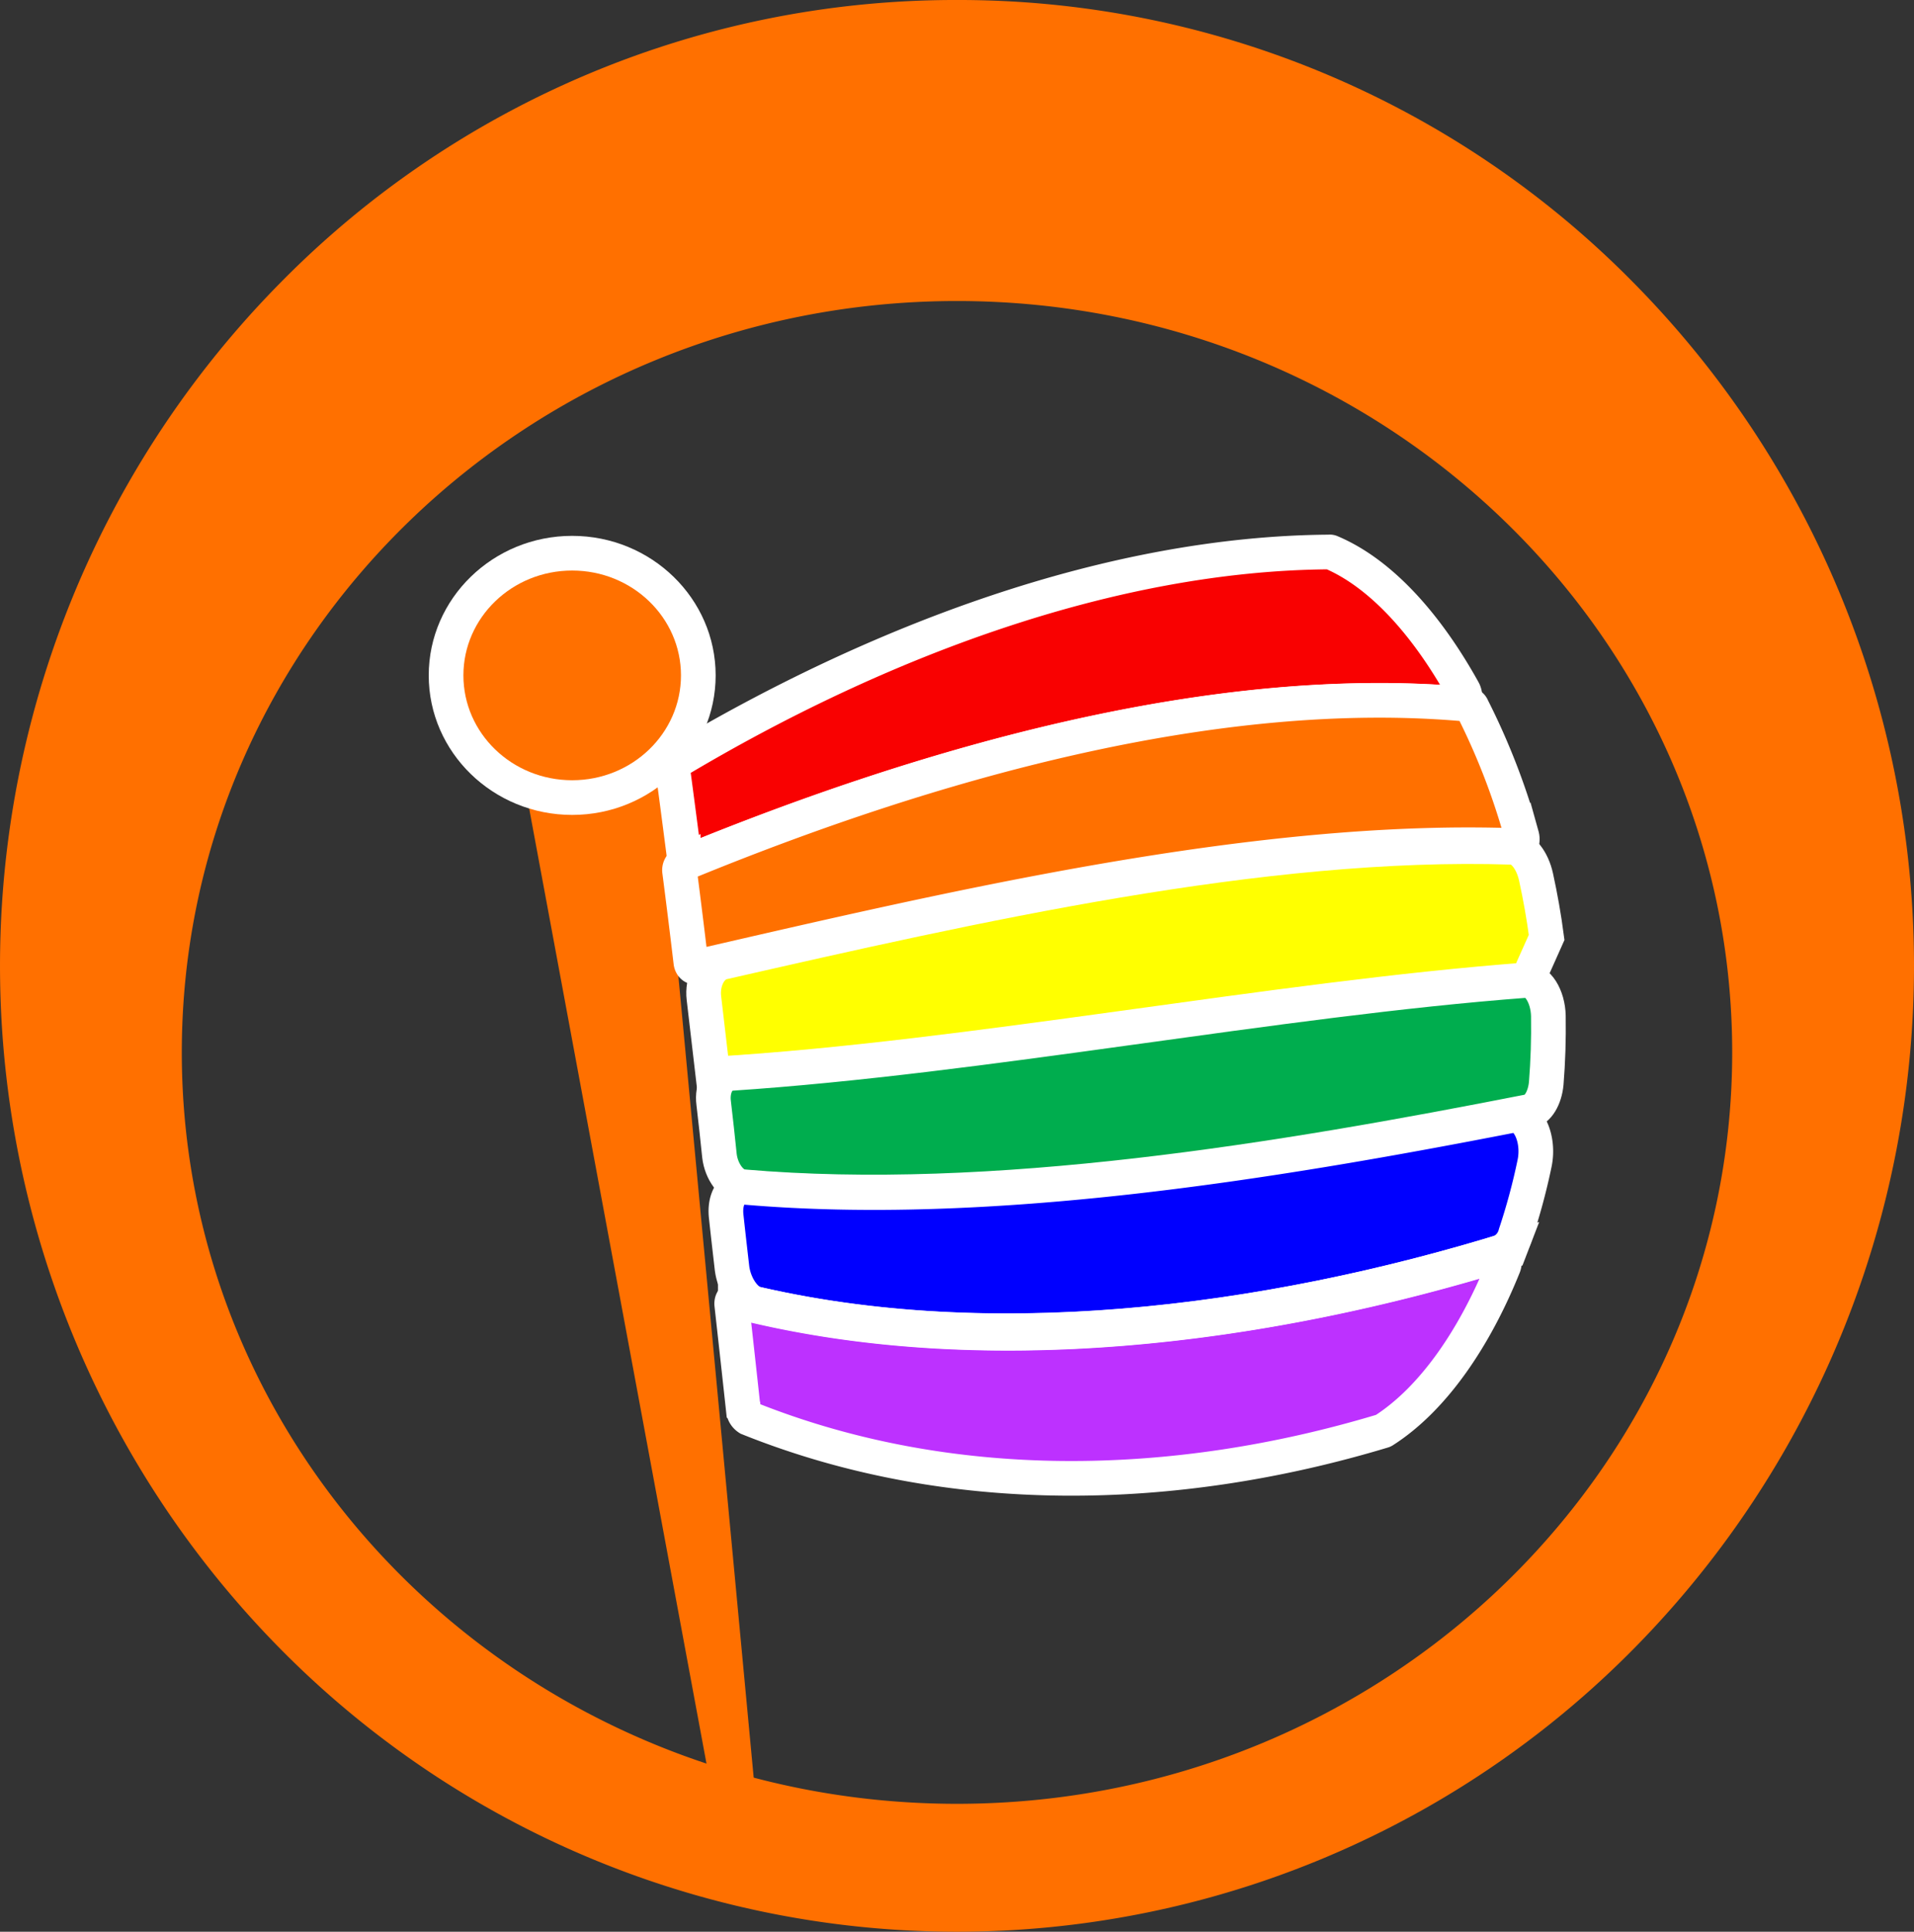 <svg xmlns="http://www.w3.org/2000/svg" viewBox="0 0 331.21 334.21"><rect x="0" y="0" width="331.21" height="334.21" fill="#333333" stroke="none"/><defs><style>.cls-1,.cls-3{fill:#ff7000;}.cls-2{fill:#f90101;}.cls-2,.cls-3,.cls-4,.cls-5,.cls-6,.cls-7{stroke:#fff;stroke-miterlimit:10;stroke-width:6px;}.cls-4{fill:#ff0;}.cls-5{fill:#00ad4e;}.cls-6{fill:blue;}.cls-7{fill:#bd31ff;}.cls-8{fill:#fff;}</style></defs><g id="Layer_2" data-name="Layer 2"><g id="Layer_1-2" data-name="Layer 1"><path class="cls-1" d="M190.1,24.5A163.79,163.79,0,0,0,73,73.44a168.19,168.19,0,0,0,0,236.32,164.54,164.54,0,0,0,234.2,0,168.16,168.16,0,0,0,0-236.32A163.76,163.76,0,0,0,190.1,24.5Zm0,312.08c-74,0-134.14-58.31-134.14-130s60.18-130,134.14-130,134.15,58.31,134.15,130-60.18,130-134.15,130Z" transform="translate(-24.5 -24.5)"/><path class="cls-1" d="M132.23,153.82l-.27,0c-3.62.44-17.22,2.57-16.91,5.06l32.63,175.72a4.32,4.32,0,0,1,1.26,3.1c.08,2.67,3.6,1.47,5,1.35a5,5,0,0,0,.86-.15,10.41,10.41,0,0,0,.68-.92L138.59,158.29a.69.69,0,0,1,.33-.75C144.7,155.35,135.76,153.39,132.23,153.82Z" transform="translate(-24.5 -24.5)"/><path class="cls-2" d="M254.55,120c-37.79.25-78.09,15.36-113,36.2a1.53,1.53,0,0,0-.63,1.41q1,7.48,2,15.25c.07.55.46.86.88.69,41.56-17,90.43-30.89,133.52-27.29.68.06.93-1.33.41-2.28-6.27-11.31-14.2-20.26-22.91-23.94A.39.39,0,0,0,254.55,120Z" transform="translate(-24.5 -24.5)"/><path class="cls-3" d="M143,173.83l-.27.11a1.27,1.27,0,0,0-.63,1.3q1,7.72,1.95,15.73c.07.57.47.95.89.85,44.53-10.24,97.34-22.74,142.31-21,.53,0,.83-.86.59-1.72a119.22,119.22,0,0,0-8.57-22.16.9.9,0,0,0-.65-.58C234.93,142.32,185.13,156.52,143,173.83Z" transform="translate(-24.5 -24.5)"/><path class="cls-4" d="M147.88,210.61l.25,0,0-.29c44.38-2.68,96.51-13,140.75-16.31,1.3-3,2-4.46,3.26-7.32-.46-3.53-1.08-7-1.83-10.44-.64-2.94-2.35-5.09-4.13-5.16C243,169.69,192.71,181.17,149.53,191c-2.14.51-3.57,3.26-3.22,6.19Q147.09,203.81,147.88,210.61Z" transform="translate(-24.5 -24.5)"/><path class="cls-5" d="M148,215.36q.53,4.51,1,9.11c.32,2.74,2.11,5.16,4,5.34,43.35,3.77,93.42-4.62,136.07-13,1.54-.3,2.75-2.3,3-4.86q.46-5.7.37-11.67c-.07-3.41-1.87-6.29-3.91-6.15-43.26,3.26-94,13.22-137.67,16.09C148.93,210.39,147.64,212.66,148,215.36Z" transform="translate(-24.5 -24.5)"/><path class="cls-6" d="M155.39,250.1c41.09,9.5,88,3.43,128.72-8.95a4.71,4.71,0,0,0,2.66-3.2,107.61,107.61,0,0,0,3.28-12.17c.91-4.32-1.18-8.77-3.9-8.28-41.94,8.17-90.63,16.08-132.94,12.4-2-.15-3.37,2-3.05,5s.66,5.91,1,8.89S153.36,249.62,155.39,250.1Z" transform="translate(-24.5 -24.5)"/><path class="cls-7" d="M284.69,243.58c.4-1-.06-2.23-.73-2-41.9,12.79-90.29,18.78-132.19,8l0-.3h0c-.42-.11-.71.31-.64.95q1,8.94,2,18.14a1.92,1.92,0,0,0,.89,1.49c34.74,13.95,73.77,13.06,109.77,2.21a.42.42,0,0,0,.14-.06C272.57,266.49,279.73,255.89,284.69,243.58Z" transform="translate(-24.5 -24.5)"/><path class="cls-7" d="M285.68,241l.15-.39c-42.34,13.1-91.57,19.46-134.09,8.59l0,.3C194.24,260.48,243.39,254.17,285.68,241Z" transform="translate(-24.5 -24.5)"/><path class="cls-1" d="M123.51,162.49c-12,0-21.82-9.48-21.82-21.14s9.79-21.14,21.82-21.14,21.83,9.48,21.83,21.14S135.55,162.49,123.51,162.49Z" transform="translate(-24.5 -24.5)"/><path class="cls-8" d="M123.51,123.21c10.4,0,18.83,8.12,18.83,18.14s-8.43,18.14-18.83,18.14-18.82-8.12-18.82-18.14,8.43-18.14,18.82-18.14m0-6c-13.69,0-24.82,10.83-24.82,24.14s11.13,24.14,24.82,24.14,24.83-10.83,24.83-24.14-11.14-24.14-24.83-24.14Z" transform="translate(-24.5 -24.5)"/></g></g></svg>